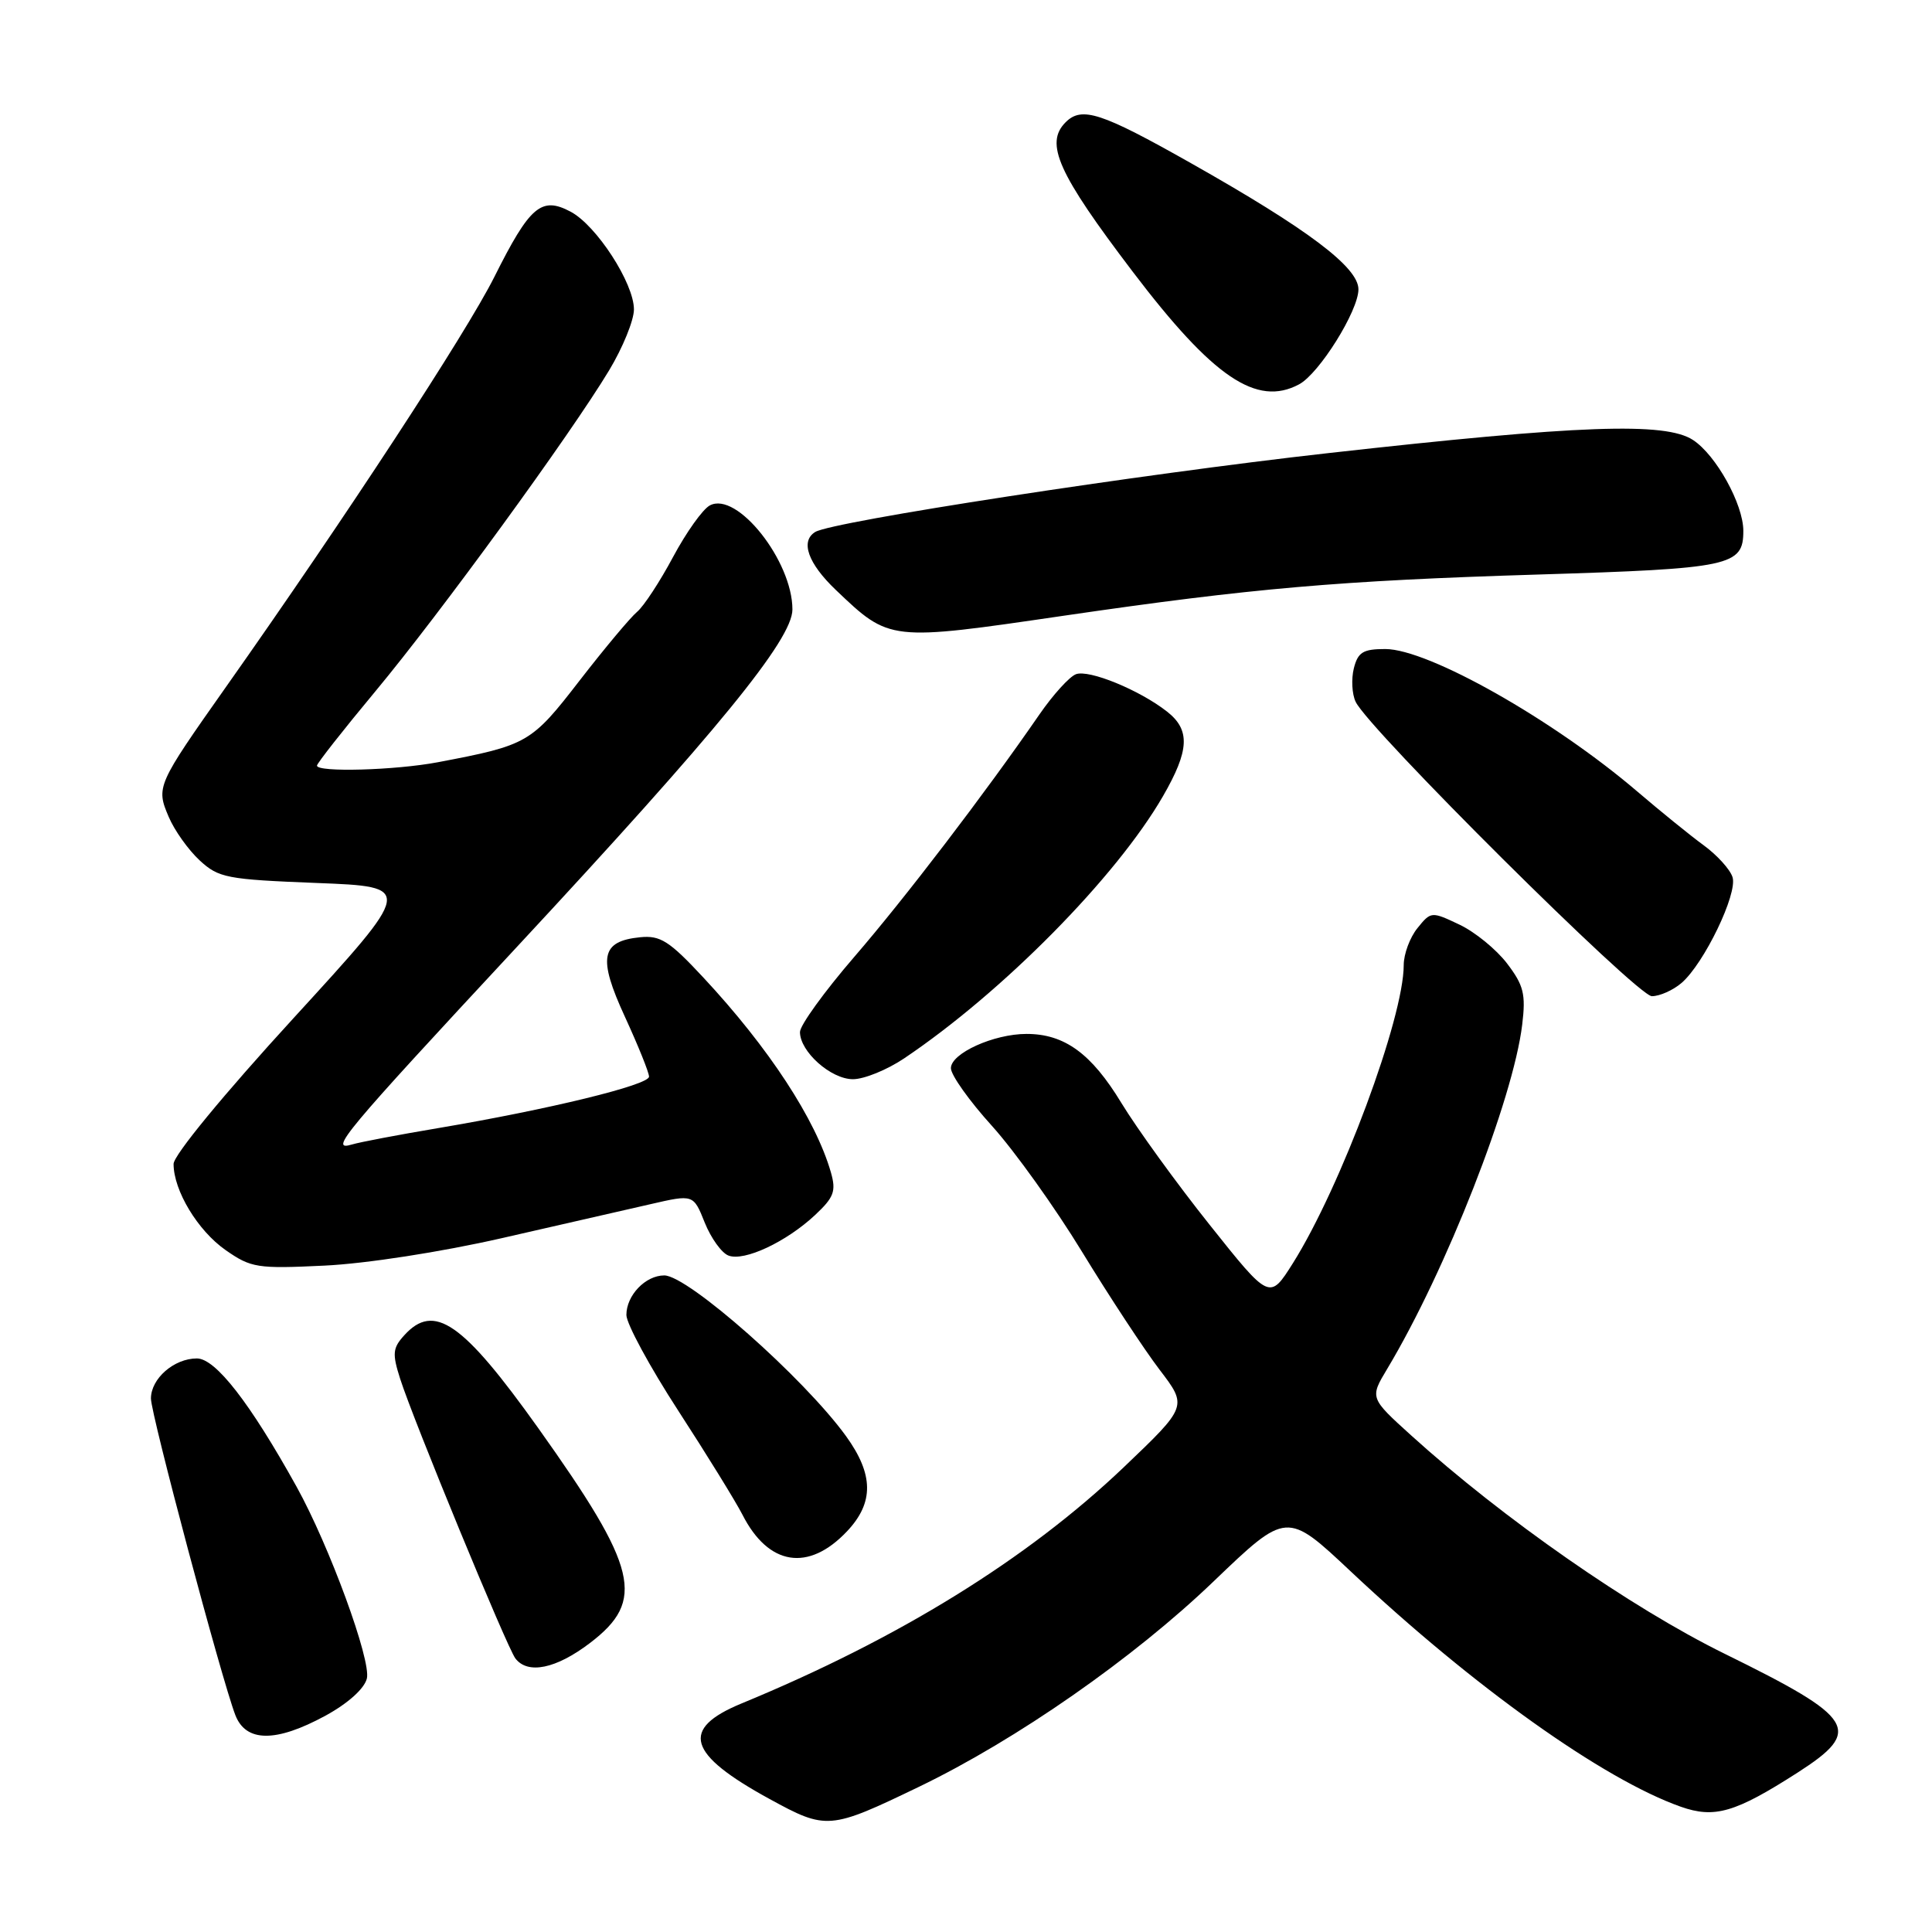 <?xml version="1.0" encoding="UTF-8" standalone="no"?>
<!DOCTYPE svg PUBLIC "-//W3C//DTD SVG 1.1//EN" "http://www.w3.org/Graphics/SVG/1.1/DTD/svg11.dtd" >
<svg xmlns="http://www.w3.org/2000/svg" xmlns:xlink="http://www.w3.org/1999/xlink" version="1.1" viewBox="0 0 256 256">
 <g >
 <path fill="currentColor"
d=" M 121.77 236.76 C 134.71 230.52 150.19 219.73 160.79 209.56 C 170.50 200.25 170.50 200.25 179.00 208.24 C 195.26 223.53 212.44 235.77 222.71 239.40 C 227.19 240.98 229.92 240.18 238.16 234.90 C 246.91 229.28 245.92 227.68 228.48 219.11 C 216.14 213.04 199.16 201.22 187.00 190.21 C 181.50 185.23 181.50 185.23 183.82 181.37 C 191.60 168.39 200.50 145.70 201.70 135.77 C 202.19 131.73 201.90 130.56 199.69 127.66 C 198.27 125.80 195.43 123.48 193.37 122.51 C 189.68 120.76 189.61 120.76 187.82 122.98 C 186.82 124.21 186.00 126.42 186.00 127.88 C 186.00 134.89 177.68 157.26 171.31 167.39 C 168.23 172.27 168.23 172.27 160.29 162.30 C 155.92 156.82 150.66 149.55 148.59 146.15 C 144.61 139.59 141.05 137.00 136.02 137.00 C 131.68 137.00 126.00 139.57 126.00 141.54 C 126.00 142.45 128.45 145.89 131.44 149.19 C 134.43 152.50 139.81 160.02 143.40 165.91 C 146.99 171.79 151.60 178.80 153.64 181.48 C 157.36 186.35 157.36 186.35 148.89 194.43 C 136.09 206.62 119.07 217.14 98.25 225.72 C 90.09 229.09 91.06 232.41 101.98 238.38 C 109.51 242.50 109.94 242.46 121.77 236.76 Z  M 43.14 227.33 C 46.10 225.71 48.27 223.77 48.61 222.42 C 49.21 220.03 43.65 204.85 39.30 197.00 C 33.13 185.88 28.56 180.00 26.09 180.00 C 23.06 180.00 20.00 182.67 20.00 185.31 C 20.00 187.41 29.36 222.51 31.18 227.25 C 32.58 230.88 36.56 230.91 43.14 227.33 Z  M 78.17 217.71 C 85.58 212.07 84.56 207.83 71.34 189.26 C 61.31 175.19 57.52 172.56 53.56 176.94 C 52.03 178.62 51.96 179.37 53.02 182.69 C 54.78 188.21 67.17 218.27 68.29 219.75 C 69.93 221.90 73.68 221.13 78.17 217.71 Z  M 112.25 202.89 C 115.82 199.10 115.77 195.37 112.10 190.29 C 106.52 182.59 91.15 169.00 88.02 169.00 C 85.53 169.00 83.00 171.64 83.00 174.24 C 83.00 175.39 86.09 181.10 89.87 186.92 C 93.65 192.74 97.47 198.94 98.37 200.69 C 101.82 207.48 107.13 208.32 112.25 202.89 Z  M 66.50 164.06 C 74.20 162.31 83.06 160.28 86.19 159.56 C 91.88 158.25 91.88 158.25 93.38 162.00 C 94.21 164.06 95.62 166.03 96.53 166.37 C 98.62 167.17 104.18 164.57 108.00 161.00 C 110.51 158.65 110.81 157.84 110.10 155.35 C 108.09 148.34 101.88 138.85 93.22 129.55 C 88.69 124.68 87.50 123.92 84.82 124.19 C 79.61 124.71 79.19 126.89 82.81 134.74 C 84.56 138.55 86.00 142.11 86.00 142.66 C 86.00 143.77 72.74 147.00 58.00 149.49 C 52.77 150.37 47.66 151.34 46.64 151.65 C 43.51 152.59 45.44 150.27 68.41 125.56 C 95.09 96.86 105.00 84.73 105.00 80.76 C 105.00 74.32 97.65 65.05 94.06 66.97 C 93.11 67.47 90.92 70.56 89.18 73.81 C 87.44 77.07 85.30 80.33 84.43 81.06 C 83.55 81.79 80.11 85.90 76.79 90.19 C 70.39 98.47 69.92 98.74 58.02 101.00 C 52.37 102.07 42.00 102.36 42.00 101.45 C 42.00 101.15 45.49 96.71 49.75 91.59 C 58.29 81.33 75.59 57.58 80.72 49.06 C 82.52 46.07 84.00 42.44 84.00 41.00 C 84.00 37.53 79.04 29.87 75.61 28.05 C 71.73 25.99 70.21 27.29 65.50 36.70 C 61.79 44.11 45.73 68.65 29.96 91.00 C 20.78 104.02 20.66 104.27 22.35 108.23 C 23.11 110.03 24.96 112.62 26.45 114.00 C 28.97 116.33 30.04 116.53 41.99 117.00 C 54.83 117.50 54.83 117.50 38.92 134.88 C 29.63 145.02 23.00 153.08 23.00 154.23 C 23.00 157.76 26.21 163.07 29.89 165.64 C 33.27 168.00 34.09 168.13 43.00 167.70 C 48.48 167.44 58.43 165.90 66.50 164.06 Z  M 119.79 140.25 C 132.84 131.48 147.92 116.21 154.10 105.50 C 157.61 99.42 157.74 96.72 154.64 94.29 C 151.00 91.43 144.28 88.68 142.56 89.34 C 141.70 89.67 139.54 92.05 137.75 94.64 C 130.43 105.25 119.93 118.99 113.18 126.81 C 109.23 131.39 106.00 135.86 106.00 136.75 C 106.00 139.35 110.10 143.00 113.02 143.00 C 114.50 143.00 117.54 141.76 119.79 140.25 Z  M 222.81 130.25 C 225.80 127.68 230.27 118.41 229.57 116.23 C 229.25 115.20 227.52 113.30 225.74 112.00 C 223.96 110.70 220.03 107.51 217.00 104.92 C 205.85 95.38 189.27 86.00 183.55 86.00 C 180.61 86.00 179.93 86.42 179.39 88.56 C 179.04 89.97 179.14 91.97 179.63 92.99 C 181.31 96.59 216.94 132.00 218.88 132.00 C 219.92 132.00 221.69 131.21 222.81 130.25 Z  M 141.00 81.58 C 165.93 77.94 177.43 76.94 203.77 76.13 C 229.39 75.34 231.00 75.00 231.00 70.34 C 231.00 66.82 227.39 60.30 224.33 58.30 C 220.67 55.90 209.27 56.31 176.00 60.04 C 151.04 62.83 110.26 69.10 108.02 70.49 C 106.02 71.72 107.06 74.65 110.75 78.17 C 117.91 84.99 117.78 84.98 141.00 81.58 Z  M 172.13 50.93 C 174.81 49.50 180.00 41.18 180.00 38.34 C 180.00 35.41 173.30 30.37 157.79 21.61 C 145.90 14.89 143.34 14.06 141.20 16.20 C 138.40 19.00 140.18 22.96 150.09 36.00 C 160.74 50.02 166.52 53.93 172.13 50.93 Z "/>
</g>
</svg>